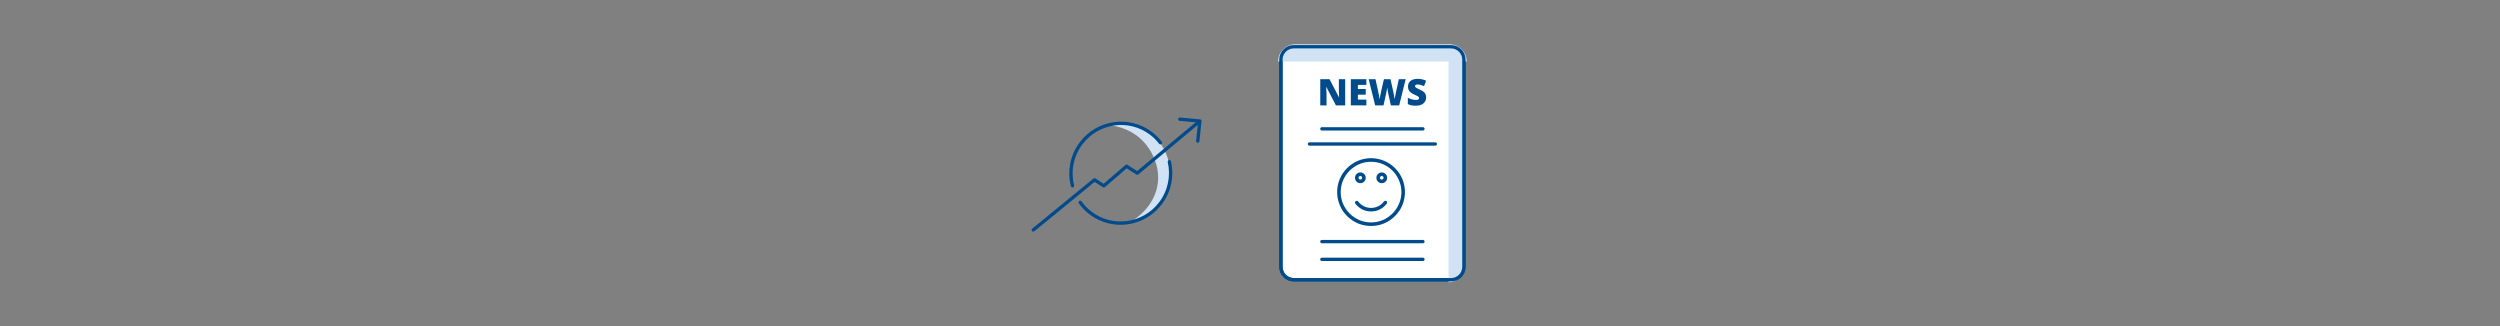 <svg xmlns="http://www.w3.org/2000/svg" version="1.1" baseProfile="basic" id="Grafik" x="0px" y="0px" width="750px"
     height="97.944px" viewBox="0 0 750 97.944" xml:space="preserve">
  <rect x="0" y="0" width="750" height="97.944" fill="#808080" stroke="none"/>
  <style type="text/css">
    .st0 {
      fill: #929292;
    }

    .st1 {
      fill: none;
      stroke: #D7D7D7;
      stroke-width: 0.5;
      stroke-miterlimit: 10;
    }

    .st2 {
      fill: #3A8DFF;
    }

    .st3 {
      fill: #E8F0F9;
    }

    .st4 {
      fill: #004B8C;
    }

    .st5 {
      fill: #FBDD32;
    }

    .st6 {
      fill: none;
      stroke: #929292;
      stroke-miterlimit: 10;
    }

    .st7 {
      fill: #404040;
    }

    .st8 {
      fill: #FFFFFF;
    }

    .st9 {
      fill: #D0E2F3;
    }

    .st10 {
      fill: none;
      stroke: #004B8C;
      stroke-width: 0.5;
      stroke-linecap: round;
      stroke-linejoin: round;
      stroke-miterlimit: 10;
    }

    .st11 {
      fill: none;
      stroke: #004B8C;
      stroke-miterlimit: 10;
    }

    .st12 {
      fill: none;
      stroke: #004B8C;
      stroke-width: 0.5;
      stroke-miterlimit: 10;
    }

    .st13 {
      fill: none;
      stroke: #004B8C;
      stroke-width: 0.3;
      stroke-linecap: round;
      stroke-linejoin: round;
      stroke-miterlimit: 10;
    }

    .st14 {
      fill: none;
    }

    .st15 {
      fill: #F3F3F3;
    }

    .st16 {
      fill: #F3F7FC;
    }

    .st17 {
      fill: none;
      stroke: #F3F7FC;
      stroke-width: 0;
      stroke-linecap: round;
      stroke-linejoin: round;
    }

    .st18 {
      fill: #598AB4;
    }

    .st19 {
      fill-rule: evenodd;
      clip-rule: evenodd;
      fill: #E8F0F9;
    }

    .st20 {
      fill-rule: evenodd;
      clip-rule: evenodd;
      fill: #156CC4;
      fill-opacity: 0.2;
    }

    .st21 {
      fill: none;
      stroke: #D7D7D7;
      stroke-width: 1.5;
      stroke-linecap: round;
      stroke-miterlimit: 10;
    }

    .st22 {
      fill: none;
      stroke: #004B8C;
      stroke-width: 1.5;
      stroke-linecap: round;
      stroke-linejoin: round;
      stroke-miterlimit: 10;
    }

    .st23 {
      fill: none;
      stroke: #3A8DFF;
      stroke-linecap: round;
      stroke-linejoin: round;
      stroke-miterlimit: 10;
    }

    .st24 {
      fill: #004B8C;
      stroke: #004B8C;
      stroke-width: 1.5;
      stroke-miterlimit: 10;
    }

    .st25 {
      fill: #004B8C;
      stroke: #004B8C;
      stroke-width: 1.5;
      stroke-linecap: round;
      stroke-linejoin: round;
      stroke-miterlimit: 10;
    }

    .st26 {
      fill: #FFFFFF;
      stroke: #004B8C;
      stroke-width: 1.5;
      stroke-linecap: round;
      stroke-linejoin: round;
      stroke-miterlimit: 10;
    }

    .st27 {
      fill: none;
      stroke: #004B8C;
      stroke-width: 1.5;
      stroke-miterlimit: 10;
    }

    .st28 {
      fill: none;
      stroke: #D7D7D7;
      stroke-width: 1.473;
      stroke-linecap: round;
      stroke-miterlimit: 10;
    }

    .st29 {
      fill: none;
      stroke: #004B8C;
      stroke-linecap: round;
      stroke-linejoin: round;
      stroke-miterlimit: 10;
    }

    .st30 {
      fill: #FFFFFF;
      stroke: #004B8C;
      stroke-linecap: round;
      stroke-linejoin: round;
      stroke-miterlimit: 10;
    }

    .st31 {
      fill: none;
      stroke: #004B8C;
      stroke-width: 1.473;
      stroke-linecap: round;
      stroke-linejoin: round;
      stroke-miterlimit: 10;
    }

    .st32 {
      fill: #FFFFFF;
      stroke: #004B8C;
      stroke-width: 1.473;
      stroke-linecap: round;
      stroke-linejoin: round;
      stroke-miterlimit: 10;
    }

    .st33 {
      fill: #004B8C;
      stroke: #004B8C;
      stroke-width: 1.473;
      stroke-linecap: round;
      stroke-linejoin: round;
      stroke-miterlimit: 10;
    }

    .st34 {
      fill: #FFFFFF;
      stroke: #D7D7D7;
      stroke-width: 1.473;
      stroke-miterlimit: 10;
    }

    .st35 {
      fill: #FFFFFF;
      stroke: #D7D7D7;
      stroke-width: 1.5;
      stroke-miterlimit: 10;
    }

    .st36 {
      fill: #E8F0F9;
      stroke: #004B8C;
      stroke-linecap: round;
      stroke-linejoin: round;
      stroke-miterlimit: 10;
    }

    .st37 {
      fill: none;
      stroke: #D7D7D7;
      stroke-linecap: round;
      stroke-miterlimit: 10;
    }

    .st38 {
      fill: #004B8C;
      stroke: #004B8C;
      stroke-linecap: round;
      stroke-linejoin: round;
      stroke-miterlimit: 10;
    }

    .st39 {
      fill: none;
      stroke: #156CC4;
      stroke-linecap: round;
      stroke-linejoin: round;
      stroke-miterlimit: 10;
    }

    .st40 {
      fill: #3A8DFF;
      stroke: #FFFFFF;
      stroke-miterlimit: 10;
    }

    .st41 {
      fill: #FFFFFF;
      stroke: #004B8C;
      stroke-miterlimit: 10;
    }

    .st42 {
      fill: none;
      stroke: #D7D7D7;
      stroke-width: 0.491;
      stroke-miterlimit: 10;
    }

    .st43 {
      fill: none;
      stroke: #D9D9D9;
      stroke-width: 1.474;
      stroke-linejoin: round;
      stroke-miterlimit: 10;
    }

    .st44 {
      fill: none;
      stroke: #D9D9D9;
      stroke-width: 0.968;
      stroke-linejoin: round;
      stroke-miterlimit: 10;
    }

    .st45 {
      fill: none;
      stroke: #004B8C;
      stroke-linecap: round;
      stroke-linejoin: round;
    }

    .st46 {
      fill: #004B8C;
      stroke: #004B8C;
      stroke-width: 0.3;
      stroke-miterlimit: 10;
    }

    .st47 {
      fill: none;
      stroke: #004B8C;
      stroke-linecap: round;
      stroke-miterlimit: 10;
    }

    .st48 {
      fill: #FAE6E4;
    }

    .st49 {
      fill: none;
      stroke: #D7D7D7;
      stroke-linecap: round;
      stroke-linejoin: round;
      stroke-miterlimit: 10;
    }

    .st50 {
      fill: none;
      stroke: #929292;
      stroke-linecap: round;
      stroke-linejoin: round;
      stroke-miterlimit: 10;
    }

    .st51 {
      fill: none;
      stroke: #922C1C;
      stroke-linecap: round;
      stroke-linejoin: round;
      stroke-miterlimit: 10;
    }

    .st52 {
      fill: #EEEEEE;
    }

    .st53 {
      fill: #E5F8E0;
    }

    .st54 {
      fill: none;
      stroke: #1BAD2B;
      stroke-linecap: round;
      stroke-linejoin: round;
      stroke-miterlimit: 10;
    }
  </style>
  <g>
    <g>
      <g>
        <path class="st9"
              d="M346.521,48.205c2.624,7.077-0.515,14.004-6.768,17.967c3.487-0.581,6.627-2.753,8.575-5.689     c1.948-2.936,2.988-6.491,2.637-10.001c-0.405-4.048-2.615-8.086-5.833-10.598s-9.014-3.424-12.832-2.341     C337.401,37.92,343.708,40.617,346.521,48.205z"/>
        <path class="st29"
              d="M350.811,48.519c0.97,4.199,0.127,8.792-2.698,12.497c-5.022,6.588-14.407,7.878-20.962,2.882     c-1.218-0.928-2.252-2.008-3.097-3.194"/>
        <path class="st29"
              d="M321.757,55.743c-1.09-4.285-0.278-9.02,2.62-12.821c5.022-6.588,14.407-7.878,20.962-2.882     c1.075,0.82,2.008,1.758,2.793,2.782"/>
      </g>
      <g>
        <polyline class="st29" points="359.333,42.301 359.96,36.308 353.96,35.76    "/>
        <polyline class="st29"
                  points="309.976,68.992 328.339,53.959 331.144,55.753 337.964,49.874 341.188,51.935 359.551,36.635         "/>
      </g>
    </g>
    <g>
      <g>
        <path class="st41"
              d="M435.299,83.921h-47.153c-2.14,0-3.875-1.735-3.875-3.875V17.899c0-2.14,1.735-3.875,3.875-3.875h47.149     c2.14,0,3.875,1.735,3.875,3.875v20.96V80.05C439.17,82.188,437.437,83.921,435.299,83.921z"/>
        <path class="st9"
              d="M434.812,13.257h-46.184c-2.879,0-5.212,2.334-5.212,5.212v0h56.608v0     C440.024,15.591,437.691,13.257,434.812,13.257z"/>
        <path class="st9"
              d="M434.562,84.687V59.781V13.403l0,0c2.545,0,4.608,2.063,4.608,4.608V80.08     C439.17,82.624,437.107,84.687,434.562,84.687z"/>
        <g>
          <g>
            <path class="st11"
                  d="M435.299,83.921h-47.153c-2.14,0-3.875-1.735-3.875-3.875V17.899c0-2.14,1.735-3.875,3.875-3.875h47.149       c2.14,0,3.875,1.735,3.875,3.875v20.96V80.05C439.17,82.188,437.437,83.921,435.299,83.921z"/>
            <line class="st29" x1="396.566" y1="38.653" x2="426.874" y2="38.653"/>
            <line class="st29" x1="392.847" y1="43.199" x2="430.593" y2="43.199"/>
            <line class="st29" x1="396.566" y1="77.806" x2="426.874" y2="77.806"/>
            <line class="st29" x1="396.566" y1="72.481" x2="426.874" y2="72.481"/>
          </g>
        </g>
      </g>
      <g>
        <path class="st4"
              d="M403.553,31.61h-2.78l-2.867-5.529h-0.048c0.067,0.869,0.102,1.533,0.102,1.992v3.537h-1.879v-7.848h2.771     l2.855,5.453h0.032c-0.05-0.791-0.075-1.426-0.075-1.904v-3.549h1.89V31.61z"/>
        <path class="st4"
              d="M409.909,31.61h-4.66v-7.848h4.66v1.701h-2.539v1.234h2.352v1.703h-2.352v1.48h2.539V31.61z"/>
        <path class="st4"
              d="M419.761,31.61h-2.507l-0.752-3.42c-0.035-0.143-0.092-0.428-0.169-0.854s-0.133-0.781-0.169-1.068     c-0.028,0.232-0.075,0.521-0.14,0.867s-0.128,0.664-0.19,0.953c-0.062,0.291-0.323,1.465-0.781,3.521h-2.507l-1.943-7.848h2.045     l0.854,3.934c0.193,0.871,0.326,1.562,0.397,2.078c0.047-0.365,0.13-0.861,0.25-1.486c0.12-0.627,0.231-1.146,0.335-1.557     l0.693-2.969h1.965l0.671,2.969c0.114,0.475,0.23,1.025,0.349,1.648c0.118,0.621,0.197,1.088,0.236,1.395     c0.047-0.396,0.174-1.086,0.381-2.066l0.87-3.945h2.045L419.761,31.61z"/>
        <path class="st4"
              d="M427.841,29.227c0,0.486-0.123,0.918-0.37,1.297c-0.247,0.377-0.604,0.67-1.068,0.879     c-0.466,0.211-1.012,0.314-1.638,0.314c-0.522,0-0.961-0.037-1.315-0.109c-0.354-0.074-0.723-0.201-1.105-0.385v-1.889     c0.404,0.207,0.824,0.369,1.261,0.486c0.438,0.115,0.838,0.174,1.203,0.174c0.314,0,0.546-0.055,0.692-0.164     s0.22-0.25,0.22-0.422c0-0.107-0.029-0.201-0.088-0.281c-0.06-0.08-0.154-0.162-0.285-0.244c-0.13-0.082-0.479-0.25-1.044-0.504     c-0.512-0.234-0.896-0.459-1.151-0.678s-0.445-0.469-0.569-0.752c-0.123-0.281-0.186-0.617-0.186-1.004     c0-0.723,0.264-1.285,0.79-1.691c0.525-0.404,1.249-0.605,2.169-0.605c0.812,0,1.641,0.188,2.485,0.562l-0.649,1.639     c-0.734-0.336-1.367-0.506-1.9-0.506c-0.276,0-0.477,0.049-0.602,0.146c-0.125,0.096-0.188,0.217-0.188,0.359     c0,0.154,0.079,0.291,0.238,0.412c0.159,0.123,0.592,0.344,1.297,0.666c0.676,0.305,1.146,0.631,1.409,0.98     S427.841,28.698,427.841,29.227z"/>
      </g>
      <g id="ws-sad_2_" transform="translate(21, 20)">
        <path id="_xE88D__2_" class="st4"
              d="M390.308,47.789c-0.669,0-1.331-0.063-1.986-0.188c-0.655-0.125-1.289-0.317-1.903-0.575     s-1.192-0.568-1.735-0.93c-0.558-0.376-1.08-0.801-1.568-1.275c-0.474-0.488-0.899-1.004-1.275-1.547     c-0.362-0.558-0.669-1.143-0.92-1.756c-0.251-0.613-0.446-1.248-0.585-1.903c-0.125-0.641-0.188-1.303-0.188-1.986     c0-0.683,0.063-1.352,0.188-2.007c0.139-0.655,0.335-1.286,0.585-1.892c0.251-0.606,0.558-1.188,0.92-1.746     c0.376-0.558,0.801-1.073,1.275-1.547c0.488-0.488,1.011-0.913,1.568-1.275c0.544-0.376,1.122-0.69,1.735-0.941     s1.248-0.439,1.903-0.565c0.655-0.139,1.317-0.209,1.986-0.209c0.683,0,1.352,0.07,2.007,0.209     c0.655,0.125,1.286,0.314,1.892,0.565c0.606,0.251,1.188,0.565,1.746,0.941c0.558,0.362,1.073,0.788,1.547,1.275     c0.488,0.474,0.913,0.99,1.275,1.547c0.376,0.558,0.69,1.139,0.941,1.746c0.251,0.606,0.439,1.237,0.565,1.892     c0.139,0.655,0.209,1.324,0.209,2.007c0,0.683-0.07,1.345-0.209,1.986c-0.125,0.655-0.314,1.289-0.565,1.903     c-0.251,0.613-0.565,1.199-0.941,1.756c-0.362,0.544-0.788,1.059-1.275,1.547c-0.474,0.474-0.99,0.899-1.547,1.275     c-0.558,0.362-1.139,0.673-1.746,0.93c-0.606,0.258-1.237,0.45-1.892,0.575C391.66,47.727,390.991,47.789,390.308,47.789z      M390.308,28.533c-1.254,0-2.432,0.237-3.534,0.711c-1.101,0.474-2.063,1.122-2.885,1.944c-0.822,0.822-1.478,1.791-1.965,2.906     c-0.474,1.101-0.711,2.279-0.711,3.533c0,1.255,0.237,2.432,0.711,3.533c0.488,1.101,1.143,2.063,1.965,2.885     c0.822,0.822,1.784,1.478,2.885,1.965c1.101,0.474,2.279,0.711,3.534,0.711c1.255,0,2.439-0.237,3.554-0.711     c1.101-0.488,2.063-1.143,2.885-1.965c0.822-0.822,1.471-1.784,1.944-2.885c0.488-1.101,0.732-2.279,0.732-3.533     c0-1.255-0.244-2.432-0.732-3.533c-0.474-1.115-1.122-2.084-1.944-2.906c-0.822-0.822-1.784-1.471-2.885-1.944     C392.747,28.77,391.563,28.533,390.308,28.533z M387.109,34.952c-0.446,0-0.826-0.157-1.139-0.47s-0.47-0.693-0.47-1.14     c0-0.446,0.157-0.826,0.47-1.139s0.693-0.47,1.139-0.47s0.826,0.157,1.14,0.47c0.314,0.314,0.47,0.693,0.47,1.139     c0,0.446-0.157,0.826-0.47,1.14C387.935,34.795,387.555,34.952,387.109,34.952z M387.109,32.798     c-0.153,0-0.282,0.052-0.387,0.157c-0.105,0.105-0.157,0.233-0.157,0.387s0.052,0.282,0.157,0.387     c0.105,0.105,0.233,0.157,0.387,0.157c0.139,0,0.261-0.052,0.366-0.157s0.157-0.233,0.157-0.387s-0.052-0.282-0.157-0.387     S387.249,32.798,387.109,32.798z M393.528,34.952c-0.446,0-0.826-0.157-1.139-0.47s-0.47-0.693-0.47-1.14     c0-0.446,0.157-0.826,0.47-1.139s0.693-0.47,1.139-0.47s0.826,0.157,1.139,0.47s0.47,0.693,0.47,1.139     c0,0.446-0.157,0.826-0.47,1.14S393.974,34.952,393.528,34.952z M393.528,32.798c-0.153,0-0.282,0.052-0.387,0.157     c-0.105,0.105-0.157,0.233-0.157,0.387s0.052,0.282,0.157,0.387c0.105,0.105,0.233,0.157,0.387,0.157s0.282-0.052,0.387-0.157     c0.105-0.105,0.157-0.233,0.157-0.387s-0.052-0.282-0.157-0.387C393.81,32.851,393.681,32.798,393.528,32.798z M394.594,40.238     c0.056,0,0.112,0.007,0.167,0.021s0.112,0.042,0.167,0.084c0.112,0.084,0.178,0.199,0.199,0.345s-0.01,0.282-0.094,0.408     c-0.265,0.348-0.572,0.669-0.92,0.962c-0.348,0.293-0.718,0.544-1.108,0.753c-0.418,0.209-0.854,0.366-1.307,0.47     c-0.453,0.105-0.91,0.157-1.37,0.157c-0.474,0-0.934-0.052-1.38-0.157s-0.878-0.261-1.296-0.47     c-0.404-0.209-0.777-0.46-1.119-0.753c-0.342-0.293-0.652-0.613-0.93-0.962c-0.084-0.125-0.115-0.261-0.094-0.408     c0.021-0.146,0.087-0.261,0.199-0.345c0.125-0.084,0.261-0.115,0.408-0.094s0.261,0.087,0.345,0.199     c0.46,0.613,1.028,1.087,1.704,1.422s1.397,0.502,2.164,0.502c0.753,0,1.467-0.167,2.143-0.502     c0.676-0.335,1.244-0.808,1.704-1.422c0.056-0.07,0.122-0.122,0.199-0.157S394.525,40.238,394.594,40.238z"/>
      </g>
    </g>
  </g>
</svg>
